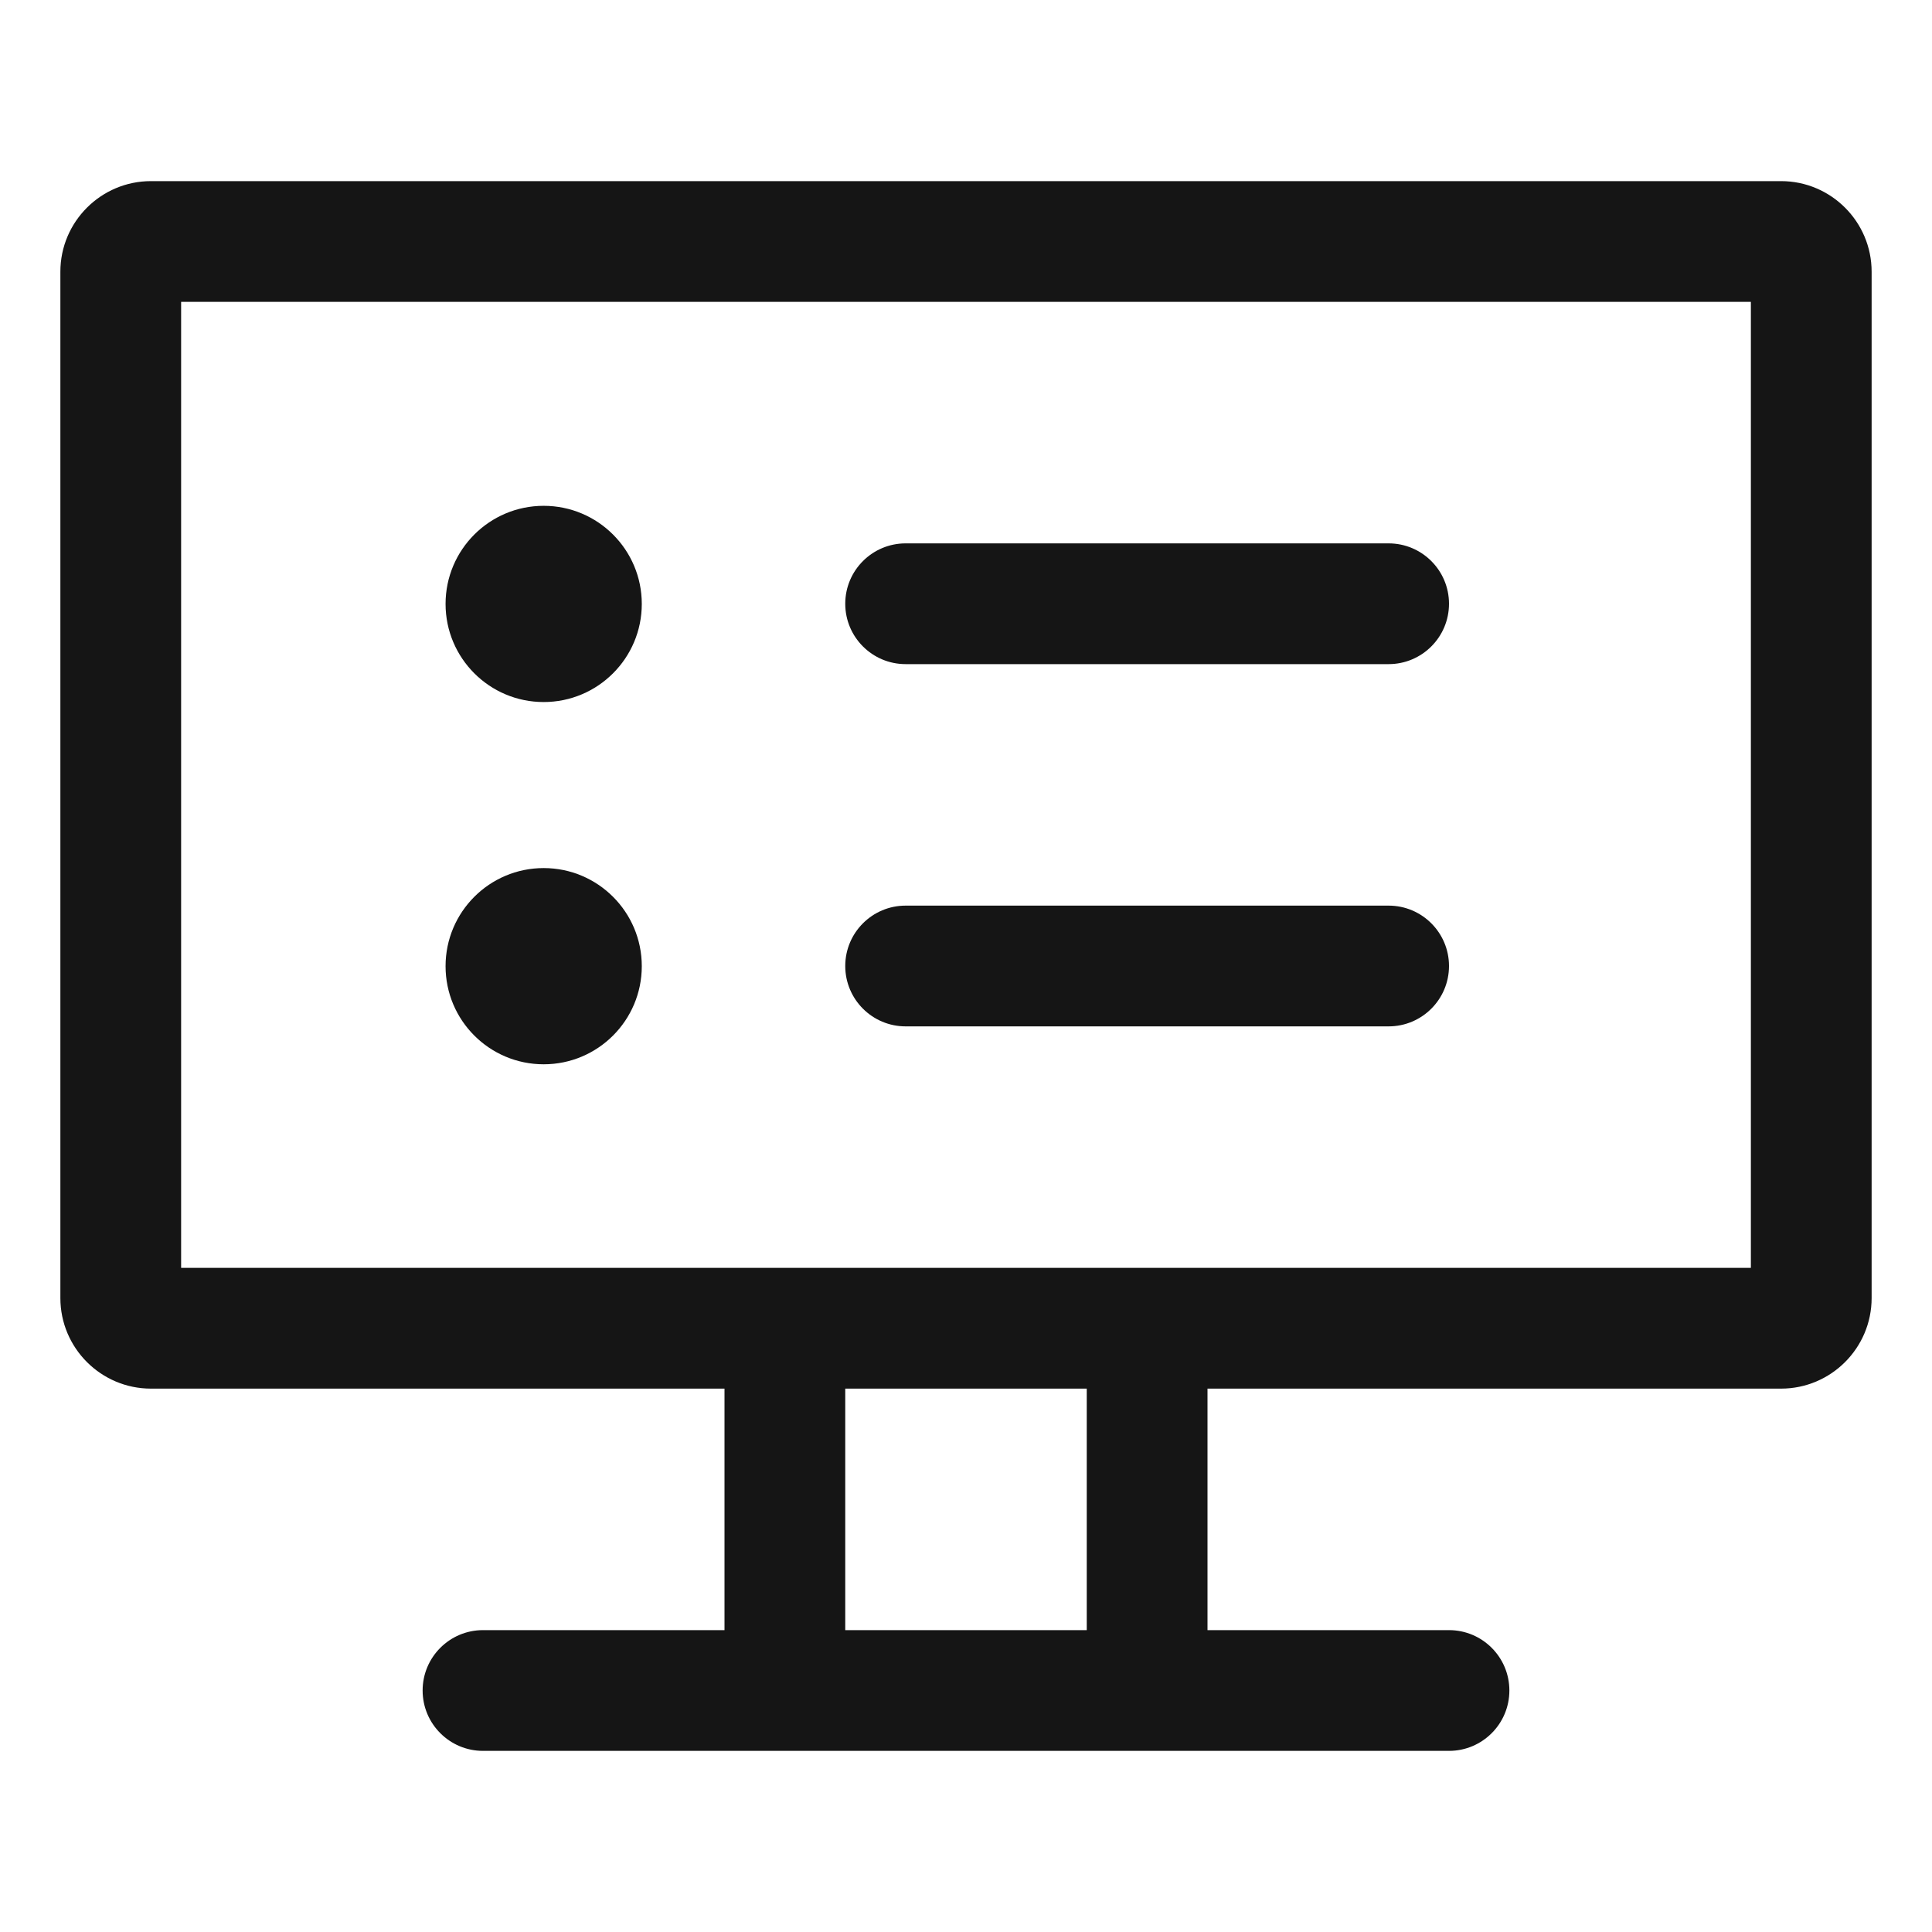 <?xml version="1.0" encoding="UTF-8"?><svg xmlns="http://www.w3.org/2000/svg" width="32" height="32" viewBox="0 0 32 32"><defs><style>.uuid-e1e7e081-026f-4188-b1d7-6426dbed1e2a{fill:none;}.uuid-c5bedf50-f413-4536-a748-fb2b7a598a19{fill:#151515;}</style></defs><g id="uuid-a4590efa-29a3-4fa8-b92b-d0ef2f8b3f4a"><rect class="uuid-e1e7e081-026f-4188-b1d7-6426dbed1e2a" width="32" height="32"/></g><g id="uuid-7a2006b2-7b8b-4047-9d76-e27faf26ffe2"><path class="uuid-c5bedf50-f413-4536-a748-fb2b7a598a19" d="M29.5,3H2.5c-.827,0-1.5.673-1.5,1.5v17c0,.827.673,1.5,1.5,1.5h9.5v4h-4c-.552,0-1,.448-1,1s.448,1,1,1h16c.552,0,1-.448,1-1s-.448-1-1-1h-4v-4h9.5c.827,0,1.5-.673,1.5-1.5V4.5c0-.827-.673-1.5-1.5-1.5ZM18,27h-4v-4h4v4ZM29,21H3V5h26v16Z"/><path class="uuid-c5bedf50-f413-4536-a748-fb2b7a598a19" d="M15,11h8c.552,0,1-.448,1-1s-.448-1-1-1h-8c-.552,0-1,.448-1,1s.448,1,1,1Z"/><path class="uuid-c5bedf50-f413-4536-a748-fb2b7a598a19" d="M15,17h8c.552,0,1-.448,1-1s-.448-1-1-1h-8c-.552,0-1,.448-1,1s.448,1,1,1Z"/><circle class="uuid-c5bedf50-f413-4536-a748-fb2b7a598a19" cx="9.005" cy="10.003" r="1.625"/><circle class="uuid-c5bedf50-f413-4536-a748-fb2b7a598a19" cx="9.005" cy="16.003" r="1.625"/></g></svg>